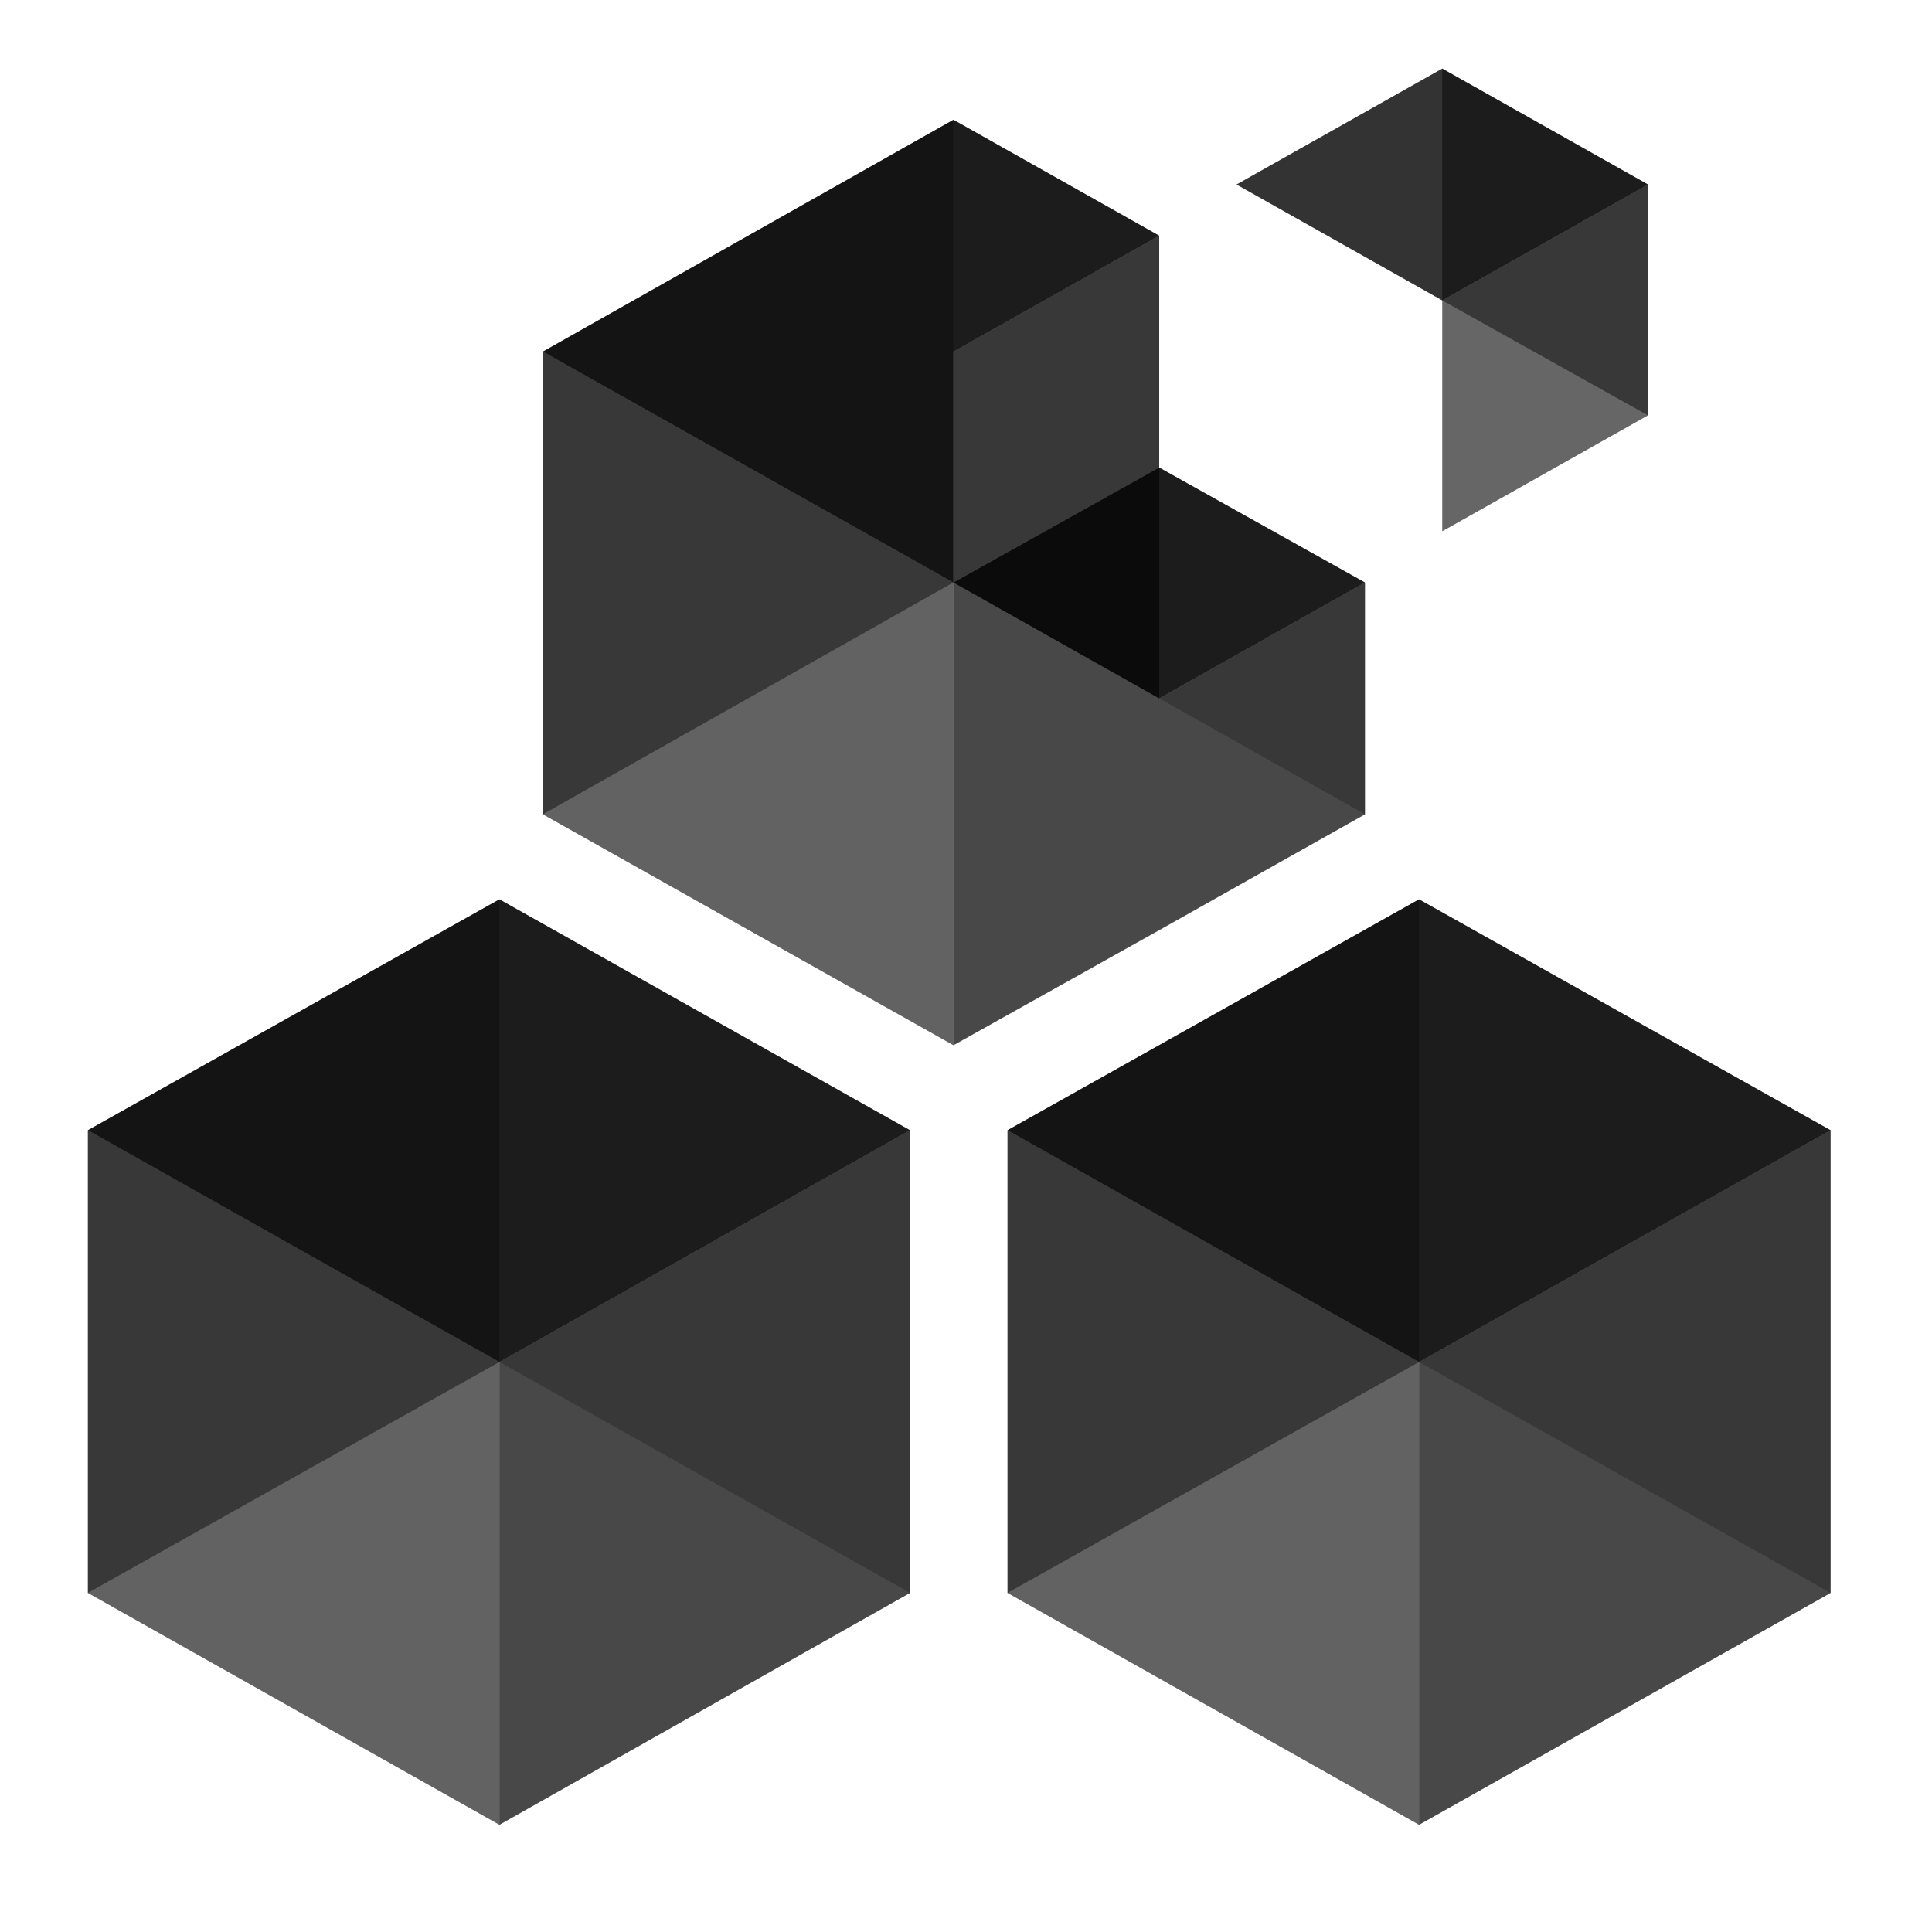 <?xml version="1.0" encoding="utf-8"?>
<!-- Generator: Adobe Illustrator 19.0.0, SVG Export Plug-In . SVG Version: 6.00 Build 0)  -->
<svg version="1.1" id="Layer_1" xmlns="http://www.w3.org/2000/svg" xmlns:xlink="http://www.w3.org/1999/xlink" x="0px" y="0px"
	 viewBox="0 0 200 200" style="enable-background:new 0 0 200 200;" xml:space="preserve">
<style type="text/css">
	.st0{opacity:0.45;enable-background:new    ;}
	.st1{opacity:0.6;enable-background:new    ;}
	.st2{opacity:0.3;enable-background:new    ;}
	.st3{opacity:0.8;enable-background:new    ;}
</style>
<g id="Swarm_Icon">
	<polygon id="XMLID_50_" class="st0" points="170.6,19.1 170.6,43 149.3,31.1 149.3,7.1 	"/>
	<polygon id="XMLID_49_" class="st1" points="149.3,31.1 149.3,55 170.6,43 170.6,19.1 	"/>
	<polygon id="XMLID_48_" class="st2" points="9.1,164.9 51.7,188.9 94.2,164.9 51.7,141 	"/>
	<polygon id="XMLID_47_" class="st0" points="51.7,141 51.7,188.9 9.1,164.9 9.1,117 	"/>
	<polygon id="XMLID_46_" class="st0" points="94.2,117 94.2,164.9 51.7,141 51.7,93.1 	"/>
	<polygon id="XMLID_45_" class="st1" points="51.7,141 51.7,188.9 94.2,164.9 94.2,117 	"/>
	<polygon id="XMLID_44_" class="st1" points="9.1,117 9.1,164.9 51.7,141 51.7,93.1 	"/>
	<polygon id="XMLID_43_" class="st3" points="98.7,60.3 120,72.3 141.3,60.3 120,48.4 	"/>
	<polygon id="XMLID_42_" class="st3" points="9.1,117 51.7,141 94.2,117 51.7,93.1 	"/>
	<polygon id="XMLID_41_" class="st2" points="104.3,164.9 146.9,188.9 189.5,164.9 146.9,141 	"/>
	<polygon id="XMLID_40_" class="st0" points="146.9,141 146.9,188.9 104.3,164.9 104.3,117 	"/>
	<polygon id="XMLID_39_" class="st0" points="189.5,117 189.5,164.9 146.9,141 146.9,93.1 	"/>
	<polygon id="XMLID_38_" class="st1" points="146.9,141 146.9,188.9 189.5,164.9 189.5,117 	"/>
	<polygon id="XMLID_37_" class="st1" points="104.3,117 104.3,164.9 146.9,141 146.9,93.1 	"/>
	<polygon id="XMLID_36_" class="st3" points="104.3,117 146.9,141 189.5,117 146.9,93.1 	"/>
	<polygon id="XMLID_35_" class="st1" points="98.7,36.4 98.7,60.3 120,48.4 120,24.4 	"/>
	<polygon id="XMLID_34_" class="st2" points="56.2,84.3 98.7,108.2 141.3,84.3 98.7,60.3 	"/>
	<polygon id="XMLID_33_" class="st0" points="98.7,60.3 98.7,108.2 56.2,84.3 56.2,36.4 	"/>
	<polygon id="XMLID_32_" class="st1" points="56.2,36.4 56.2,84.3 98.7,60.3 98.7,12.4 	"/>
	<polygon id="XMLID_31_" class="st1" points="120,72.3 120,48.4 98.7,60.3 98.7,84.3 98.7,108.2 120,96.3 141.3,84.3 141.3,60.3 	
		"/>
	<g id="XMLID_29_">
		<polygon id="XMLID_30_" class="st0" points="120,24.4 98.7,12.4 98.7,60.3 141.3,84.3 141.3,60.3 120,48.4 		"/>
	</g>
	<polygon id="XMLID_28_" class="st3" points="98.7,12.4 120,24.4 98.7,36.4 98.7,60.3 56.2,36.4 	"/>
	<polygon id="XMLID_27_" class="st3" points="128,19.1 149.3,31.1 170.6,19.1 149.3,7.1 	"/>
</g>
</svg>
